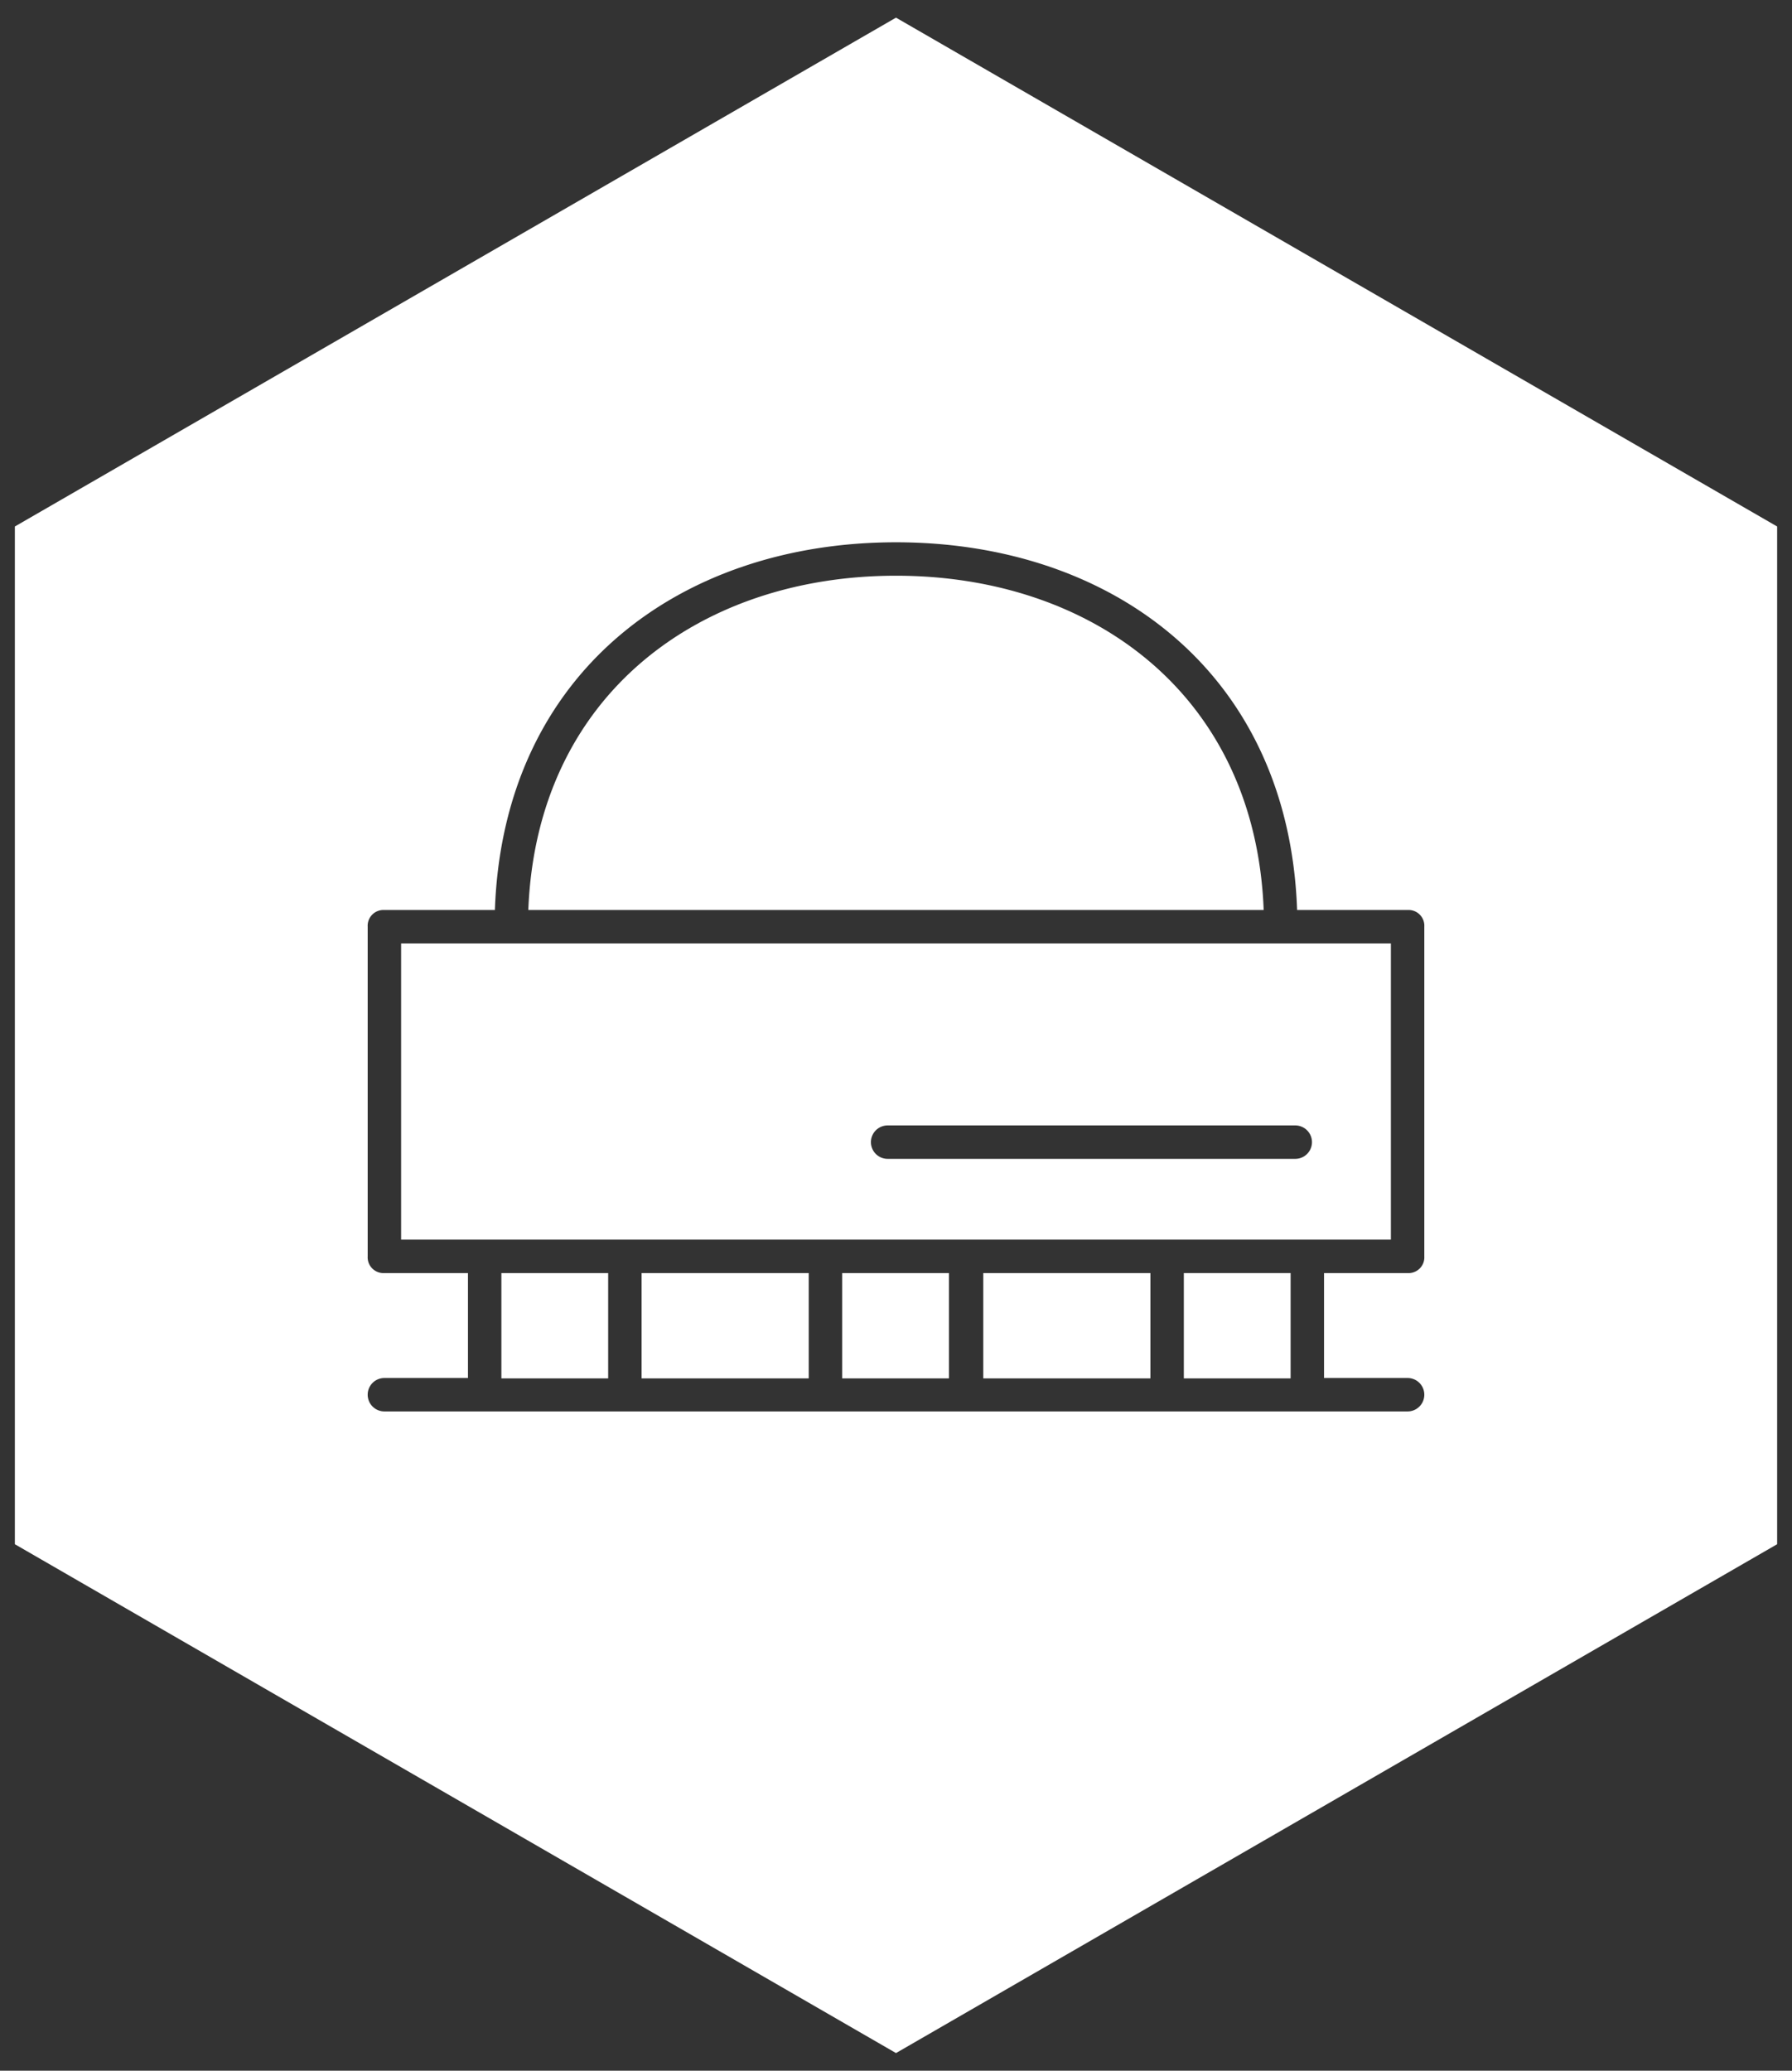 <svg xmlns="http://www.w3.org/2000/svg" id="Layer_1" width="193" height="223" viewBox="0 0 193 223"><rect x="0" y="0" width="193" height="223" fill="#333333" stroke="none"/><path fill="#fff" d="M90.7 137.1h11.5v11.34H90.7zm-21.6 0h18v11.34h-18zm36.8 0h18v11.34h-18zM96.5 62c-21.1 0-38.7 12.8-39.6 36h79.2c-.9-23.2-18.5-36-39.6-36zM54 137.1h11.5v11.34H54zm-10.8-3.6h106.6v-31.9H43.2zm52.4-12.3h43.9a1.8 1.8 0 1 1 0 3.6H95.6a1.8 1.8 0 0 1 0-3.6z"/><path fill="#fff" d="M96.5 1.9L1.6 56.7v109.6l94.9 54.8 94.9-54.8V56.7zm56.9 133.4a1.7 1.7 0 0 1-1.8 1.8h-9v11.3h9a1.8 1.8 0 1 1 0 3.6H41.4a1.8 1.8 0 1 1 0-3.6h9v-11.3h-9a1.7 1.7 0 0 1-1.8-1.8V99.8a1.7 1.7 0 0 1 1.8-1.8h11.9c.9-25.6 20-39.6 43.2-39.6s42.3 14 43.2 39.6h11.9a1.7 1.7 0 0 1 1.8 1.8z"/><path fill="#fff" d="M127.5 137.1H139v11.34h-11.5z"/></svg>
